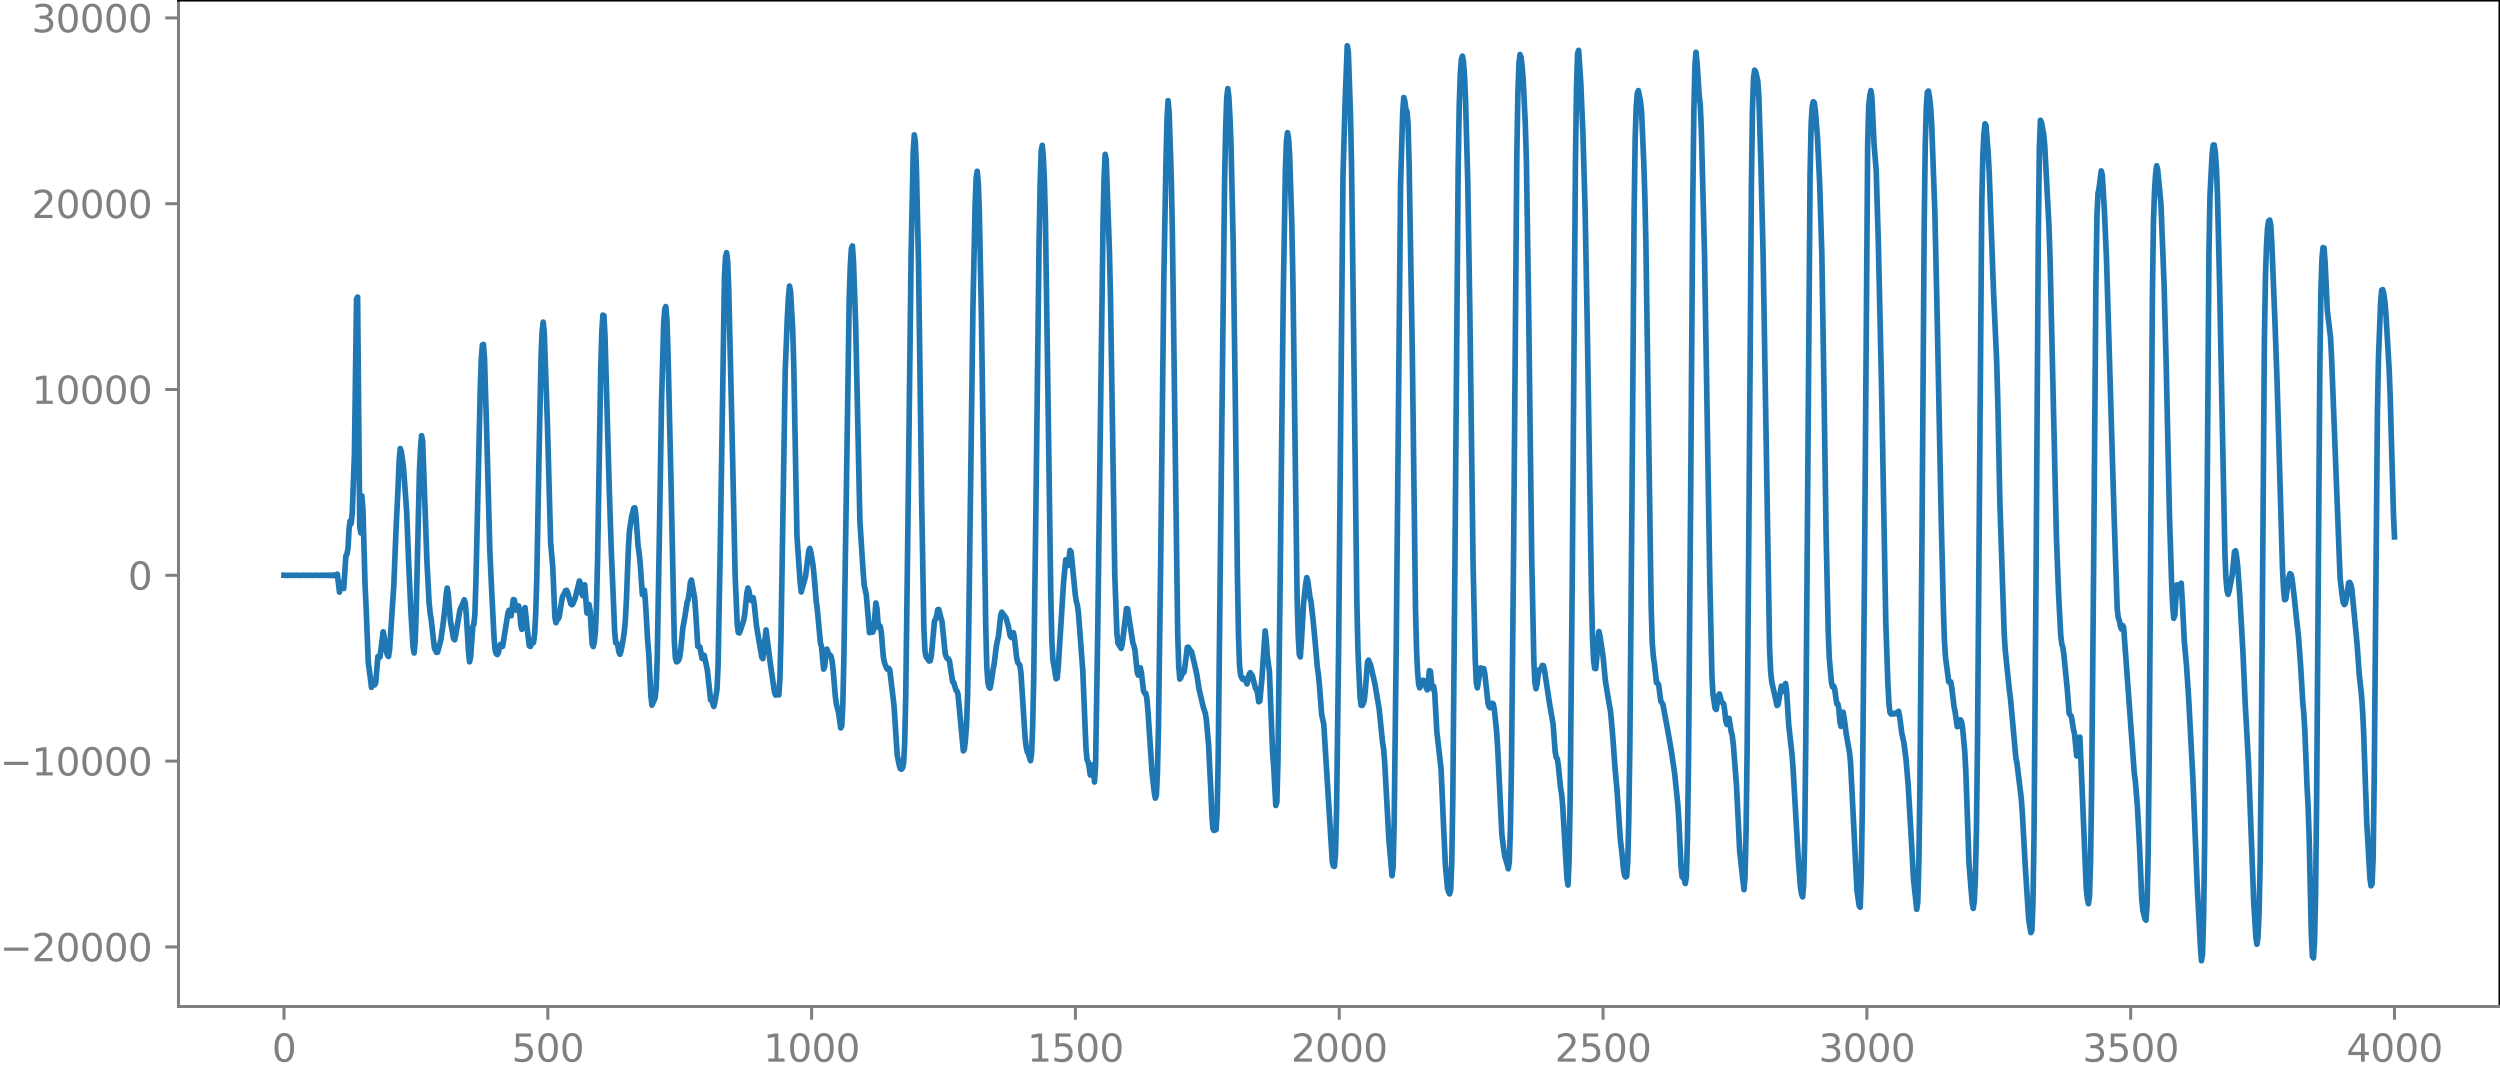 <?xml version="1.0" encoding="utf-8" standalone="no"?>
<!DOCTYPE svg PUBLIC "-//W3C//DTD SVG 1.1//EN"
  "http://www.w3.org/Graphics/SVG/1.1/DTD/svg11.dtd">
<svg xmlns:xlink="http://www.w3.org/1999/xlink" width="660.992pt" height="282.79pt" viewBox="0 0 660.992 282.79" xmlns="http://www.w3.org/2000/svg" version="1.1">
 <defs>
  <style type="text/css">*{stroke-linejoin: round; stroke-linecap: butt}</style>
 </defs>
 <g id="figure_1">
  <g id="patch_1">
   <path d="M -0 282.79 
L 660.992 282.79 
L 660.992 0 
L -0 0 
L -0 282.79 
z
" style="fill: none"/>
  </g>
  <g id="axes_1">
   <g id="patch_2">
    <path d="M 47.192 266.112 
L 660.992 266.112 
L 660.992 0 
L 47.192 0 
L 47.192 266.112 
z
" style="fill: none"/>
   </g>
   <g id="matplotlib.axis_1">
    <g id="xtick_1">
     <g id="line2d_1">
      <defs>
       <path id="mddf25da101" d="M 0 0 
L 0 3.5 
" style="stroke: #808080; stroke-width: 0.8"/>
      </defs>
      <g>
       <use xlink:href="#mddf25da101" x="75.092" y="266.112" style="fill: #808080; stroke: #808080; stroke-width: 0.8"/>
      </g>
     </g>
     <g id="text_1">
      <!-- 0 -->
      <g style="fill: #808080" transform="translate(71.911 280.71) scale(0.1 -0.1)">
       <defs>
        <path id="DejaVuSans-30" d="M 2034 4250 
Q 1547 4250 1301 3770 
Q 1056 3291 1056 2328 
Q 1056 1369 1301 889 
Q 1547 409 2034 409 
Q 2525 409 2770 889 
Q 3016 1369 3016 2328 
Q 3016 3291 2770 3770 
Q 2525 4250 2034 4250 
z
M 2034 4750 
Q 2819 4750 3233 4129 
Q 3647 3509 3647 2328 
Q 3647 1150 3233 529 
Q 2819 -91 2034 -91 
Q 1250 -91 836 529 
Q 422 1150 422 2328 
Q 422 3509 836 4129 
Q 1250 4750 2034 4750 
z
" transform="scale(0.016)"/>
       </defs>
       <use xlink:href="#DejaVuSans-30"/>
      </g>
     </g>
    </g>
    <g id="xtick_2">
     <g id="line2d_2">
      <g>
       <use xlink:href="#mddf25da101" x="144.842" y="266.112" style="fill: #808080; stroke: #808080; stroke-width: 0.8"/>
      </g>
     </g>
     <g id="text_2">
      <!-- 500 -->
      <g style="fill: #808080" transform="translate(135.298 280.71) scale(0.1 -0.1)">
       <defs>
        <path id="DejaVuSans-35" d="M 691 4666 
L 3169 4666 
L 3169 4134 
L 1269 4134 
L 1269 2991 
Q 1406 3038 1543 3061 
Q 1681 3084 1819 3084 
Q 2600 3084 3056 2656 
Q 3513 2228 3513 1497 
Q 3513 744 3044 326 
Q 2575 -91 1722 -91 
Q 1428 -91 1123 -41 
Q 819 9 494 109 
L 494 744 
Q 775 591 1075 516 
Q 1375 441 1709 441 
Q 2250 441 2565 725 
Q 2881 1009 2881 1497 
Q 2881 1984 2565 2268 
Q 2250 2553 1709 2553 
Q 1456 2553 1204 2497 
Q 953 2441 691 2322 
L 691 4666 
z
" transform="scale(0.016)"/>
       </defs>
       <use xlink:href="#DejaVuSans-35"/>
       <use xlink:href="#DejaVuSans-30" x="63.623"/>
       <use xlink:href="#DejaVuSans-30" x="127.246"/>
      </g>
     </g>
    </g>
    <g id="xtick_3">
     <g id="line2d_3">
      <g>
       <use xlink:href="#mddf25da101" x="214.592" y="266.112" style="fill: #808080; stroke: #808080; stroke-width: 0.8"/>
      </g>
     </g>
     <g id="text_3">
      <!-- 1000 -->
      <g style="fill: #808080" transform="translate(201.867 280.71) scale(0.1 -0.1)">
       <defs>
        <path id="DejaVuSans-31" d="M 794 531 
L 1825 531 
L 1825 4091 
L 703 3866 
L 703 4441 
L 1819 4666 
L 2450 4666 
L 2450 531 
L 3481 531 
L 3481 0 
L 794 0 
L 794 531 
z
" transform="scale(0.016)"/>
       </defs>
       <use xlink:href="#DejaVuSans-31"/>
       <use xlink:href="#DejaVuSans-30" x="63.623"/>
       <use xlink:href="#DejaVuSans-30" x="127.246"/>
       <use xlink:href="#DejaVuSans-30" x="190.869"/>
      </g>
     </g>
    </g>
    <g id="xtick_4">
     <g id="line2d_4">
      <g>
       <use xlink:href="#mddf25da101" x="284.342" y="266.112" style="fill: #808080; stroke: #808080; stroke-width: 0.8"/>
      </g>
     </g>
     <g id="text_4">
      <!-- 1500 -->
      <g style="fill: #808080" transform="translate(271.617 280.71) scale(0.1 -0.1)">
       <use xlink:href="#DejaVuSans-31"/>
       <use xlink:href="#DejaVuSans-35" x="63.623"/>
       <use xlink:href="#DejaVuSans-30" x="127.246"/>
       <use xlink:href="#DejaVuSans-30" x="190.869"/>
      </g>
     </g>
    </g>
    <g id="xtick_5">
     <g id="line2d_5">
      <g>
       <use xlink:href="#mddf25da101" x="354.092" y="266.112" style="fill: #808080; stroke: #808080; stroke-width: 0.8"/>
      </g>
     </g>
     <g id="text_5">
      <!-- 2000 -->
      <g style="fill: #808080" transform="translate(341.367 280.71) scale(0.1 -0.1)">
       <defs>
        <path id="DejaVuSans-32" d="M 1228 531 
L 3431 531 
L 3431 0 
L 469 0 
L 469 531 
Q 828 903 1448 1529 
Q 2069 2156 2228 2338 
Q 2531 2678 2651 2914 
Q 2772 3150 2772 3378 
Q 2772 3750 2511 3984 
Q 2250 4219 1831 4219 
Q 1534 4219 1204 4116 
Q 875 4013 500 3803 
L 500 4441 
Q 881 4594 1212 4672 
Q 1544 4750 1819 4750 
Q 2544 4750 2975 4387 
Q 3406 4025 3406 3419 
Q 3406 3131 3298 2873 
Q 3191 2616 2906 2266 
Q 2828 2175 2409 1742 
Q 1991 1309 1228 531 
z
" transform="scale(0.016)"/>
       </defs>
       <use xlink:href="#DejaVuSans-32"/>
       <use xlink:href="#DejaVuSans-30" x="63.623"/>
       <use xlink:href="#DejaVuSans-30" x="127.246"/>
       <use xlink:href="#DejaVuSans-30" x="190.869"/>
      </g>
     </g>
    </g>
    <g id="xtick_6">
     <g id="line2d_6">
      <g>
       <use xlink:href="#mddf25da101" x="423.842" y="266.112" style="fill: #808080; stroke: #808080; stroke-width: 0.8"/>
      </g>
     </g>
     <g id="text_6">
      <!-- 2500 -->
      <g style="fill: #808080" transform="translate(411.117 280.71) scale(0.1 -0.1)">
       <use xlink:href="#DejaVuSans-32"/>
       <use xlink:href="#DejaVuSans-35" x="63.623"/>
       <use xlink:href="#DejaVuSans-30" x="127.246"/>
       <use xlink:href="#DejaVuSans-30" x="190.869"/>
      </g>
     </g>
    </g>
    <g id="xtick_7">
     <g id="line2d_7">
      <g>
       <use xlink:href="#mddf25da101" x="493.592" y="266.112" style="fill: #808080; stroke: #808080; stroke-width: 0.8"/>
      </g>
     </g>
     <g id="text_7">
      <!-- 3000 -->
      <g style="fill: #808080" transform="translate(480.867 280.71) scale(0.1 -0.1)">
       <defs>
        <path id="DejaVuSans-33" d="M 2597 2516 
Q 3050 2419 3304 2112 
Q 3559 1806 3559 1356 
Q 3559 666 3084 287 
Q 2609 -91 1734 -91 
Q 1441 -91 1130 -33 
Q 819 25 488 141 
L 488 750 
Q 750 597 1062 519 
Q 1375 441 1716 441 
Q 2309 441 2620 675 
Q 2931 909 2931 1356 
Q 2931 1769 2642 2001 
Q 2353 2234 1838 2234 
L 1294 2234 
L 1294 2753 
L 1863 2753 
Q 2328 2753 2575 2939 
Q 2822 3125 2822 3475 
Q 2822 3834 2567 4026 
Q 2313 4219 1838 4219 
Q 1578 4219 1281 4162 
Q 984 4106 628 3988 
L 628 4550 
Q 988 4650 1302 4700 
Q 1616 4750 1894 4750 
Q 2613 4750 3031 4423 
Q 3450 4097 3450 3541 
Q 3450 3153 3228 2886 
Q 3006 2619 2597 2516 
z
" transform="scale(0.016)"/>
       </defs>
       <use xlink:href="#DejaVuSans-33"/>
       <use xlink:href="#DejaVuSans-30" x="63.623"/>
       <use xlink:href="#DejaVuSans-30" x="127.246"/>
       <use xlink:href="#DejaVuSans-30" x="190.869"/>
      </g>
     </g>
    </g>
    <g id="xtick_8">
     <g id="line2d_8">
      <g>
       <use xlink:href="#mddf25da101" x="563.342" y="266.112" style="fill: #808080; stroke: #808080; stroke-width: 0.8"/>
      </g>
     </g>
     <g id="text_8">
      <!-- 3500 -->
      <g style="fill: #808080" transform="translate(550.617 280.71) scale(0.1 -0.1)">
       <use xlink:href="#DejaVuSans-33"/>
       <use xlink:href="#DejaVuSans-35" x="63.623"/>
       <use xlink:href="#DejaVuSans-30" x="127.246"/>
       <use xlink:href="#DejaVuSans-30" x="190.869"/>
      </g>
     </g>
    </g>
    <g id="xtick_9">
     <g id="line2d_9">
      <g>
       <use xlink:href="#mddf25da101" x="633.092" y="266.112" style="fill: #808080; stroke: #808080; stroke-width: 0.8"/>
      </g>
     </g>
     <g id="text_9">
      <!-- 4000 -->
      <g style="fill: #808080" transform="translate(620.367 280.71) scale(0.1 -0.1)">
       <defs>
        <path id="DejaVuSans-34" d="M 2419 4116 
L 825 1625 
L 2419 1625 
L 2419 4116 
z
M 2253 4666 
L 3047 4666 
L 3047 1625 
L 3713 1625 
L 3713 1100 
L 3047 1100 
L 3047 0 
L 2419 0 
L 2419 1100 
L 313 1100 
L 313 1709 
L 2253 4666 
z
" transform="scale(0.016)"/>
       </defs>
       <use xlink:href="#DejaVuSans-34"/>
       <use xlink:href="#DejaVuSans-30" x="63.623"/>
       <use xlink:href="#DejaVuSans-30" x="127.246"/>
       <use xlink:href="#DejaVuSans-30" x="190.869"/>
      </g>
     </g>
    </g>
   </g>
   <g id="matplotlib.axis_2">
    <g id="ytick_1">
     <g id="line2d_10">
      <defs>
       <path id="mb36f8c29b7" d="M 0 0 
L -3.5 0 
" style="stroke: #808080; stroke-width: 0.8"/>
      </defs>
      <g>
       <use xlink:href="#mb36f8c29b7" x="47.192" y="250.364" style="fill: #808080; stroke: #808080; stroke-width: 0.8"/>
      </g>
     </g>
     <g id="text_10">
      <!-- −20000 -->
      <g style="fill: #808080" transform="translate(0 254.163) scale(0.1 -0.1)">
       <defs>
        <path id="DejaVuSans-2212" d="M 678 2272 
L 4684 2272 
L 4684 1741 
L 678 1741 
L 678 2272 
z
" transform="scale(0.016)"/>
       </defs>
       <use xlink:href="#DejaVuSans-2212"/>
       <use xlink:href="#DejaVuSans-32" x="83.789"/>
       <use xlink:href="#DejaVuSans-30" x="147.412"/>
       <use xlink:href="#DejaVuSans-30" x="211.035"/>
       <use xlink:href="#DejaVuSans-30" x="274.658"/>
       <use xlink:href="#DejaVuSans-30" x="338.281"/>
      </g>
     </g>
    </g>
    <g id="ytick_2">
     <g id="line2d_11">
      <g>
       <use xlink:href="#mb36f8c29b7" x="47.192" y="201.238" style="fill: #808080; stroke: #808080; stroke-width: 0.8"/>
      </g>
     </g>
     <g id="text_11">
      <!-- −10000 -->
      <g style="fill: #808080" transform="translate(0 205.037) scale(0.1 -0.1)">
       <use xlink:href="#DejaVuSans-2212"/>
       <use xlink:href="#DejaVuSans-31" x="83.789"/>
       <use xlink:href="#DejaVuSans-30" x="147.412"/>
       <use xlink:href="#DejaVuSans-30" x="211.035"/>
       <use xlink:href="#DejaVuSans-30" x="274.658"/>
       <use xlink:href="#DejaVuSans-30" x="338.281"/>
      </g>
     </g>
    </g>
    <g id="ytick_3">
     <g id="line2d_12">
      <g>
       <use xlink:href="#mb36f8c29b7" x="47.192" y="152.112" style="fill: #808080; stroke: #808080; stroke-width: 0.8"/>
      </g>
     </g>
     <g id="text_12">
      <!-- 0 -->
      <g style="fill: #808080" transform="translate(33.83 155.911) scale(0.1 -0.1)">
       <use xlink:href="#DejaVuSans-30"/>
      </g>
     </g>
    </g>
    <g id="ytick_4">
     <g id="line2d_13">
      <g>
       <use xlink:href="#mb36f8c29b7" x="47.192" y="102.986" style="fill: #808080; stroke: #808080; stroke-width: 0.8"/>
      </g>
     </g>
     <g id="text_13">
      <!-- 10000 -->
      <g style="fill: #808080" transform="translate(8.38 106.785) scale(0.1 -0.1)">
       <use xlink:href="#DejaVuSans-31"/>
       <use xlink:href="#DejaVuSans-30" x="63.623"/>
       <use xlink:href="#DejaVuSans-30" x="127.246"/>
       <use xlink:href="#DejaVuSans-30" x="190.869"/>
       <use xlink:href="#DejaVuSans-30" x="254.492"/>
      </g>
     </g>
    </g>
    <g id="ytick_5">
     <g id="line2d_14">
      <g>
       <use xlink:href="#mb36f8c29b7" x="47.192" y="53.86" style="fill: #808080; stroke: #808080; stroke-width: 0.8"/>
      </g>
     </g>
     <g id="text_14">
      <!-- 20000 -->
      <g style="fill: #808080" transform="translate(8.38 57.659) scale(0.1 -0.1)">
       <use xlink:href="#DejaVuSans-32"/>
       <use xlink:href="#DejaVuSans-30" x="63.623"/>
       <use xlink:href="#DejaVuSans-30" x="127.246"/>
       <use xlink:href="#DejaVuSans-30" x="190.869"/>
       <use xlink:href="#DejaVuSans-30" x="254.492"/>
      </g>
     </g>
    </g>
    <g id="ytick_6">
     <g id="line2d_15">
      <g>
       <use xlink:href="#mb36f8c29b7" x="47.192" y="4.734" style="fill: #808080; stroke: #808080; stroke-width: 0.8"/>
      </g>
     </g>
     <g id="text_15">
      <!-- 30000 -->
      <g style="fill: #808080" transform="translate(8.38 8.533) scale(0.1 -0.1)">
       <use xlink:href="#DejaVuSans-33"/>
       <use xlink:href="#DejaVuSans-30" x="63.623"/>
       <use xlink:href="#DejaVuSans-30" x="127.246"/>
       <use xlink:href="#DejaVuSans-30" x="190.869"/>
       <use xlink:href="#DejaVuSans-30" x="254.492"/>
      </g>
     </g>
    </g>
   </g>
   <g id="line2d_16">
    <path d="M 75.092 152.087 
L 75.938 152.135 
L 76.784 152.09 
L 77.63 152.132 
L 78.476 152.092 
L 79.322 152.131 
L 80.167 152.092 
L 81.013 152.132 
L 81.859 152.091 
L 82.705 152.133 
L 83.551 152.089 
L 84.397 152.137 
L 85.243 152.083 
L 85.525 152.142 
L 85.807 152.08 
L 86.089 152.145 
L 86.371 152.076 
L 86.653 152.151 
L 86.935 152.069 
L 87.216 152.159 
L 87.498 152.059 
L 87.78 152.173 
L 88.062 152.04 
L 88.344 152.201 
L 88.626 151.995 
L 88.908 152.282 
L 89.19 151.797 
L 89.754 156.561 
L 90.036 154.939 
L 90.318 154.017 
L 90.6 155.244 
L 90.882 155.598 
L 91.446 146.946 
L 91.728 146.528 
L 92.01 144.931 
L 92.292 139.886 
L 92.574 137.745 
L 92.856 138.436 
L 93.138 135.495 
L 93.702 120.36 
L 94.266 79.054 
L 94.547 78.553 
L 95.111 139.139 
L 95.393 140.905 
L 95.675 131.101 
L 95.957 134.64 
L 96.521 154.762 
L 96.803 160.703 
L 97.367 175.099 
L 97.931 179.326 
L 98.213 181.734 
L 98.495 181.133 
L 98.777 180.156 
L 99.059 181.085 
L 99.341 180.535 
L 99.905 173.607 
L 100.187 173.582 
L 100.469 173.715 
L 101.315 167.036 
L 101.596 168.633 
L 102.16 172.254 
L 102.442 173.184 
L 102.724 173.579 
L 103.006 171.72 
L 104.134 154.575 
L 104.698 140.244 
L 105.262 128.531 
L 105.544 121.626 
L 105.826 118.588 
L 106.108 119.418 
L 106.672 123.448 
L 107.518 135.151 
L 108.082 149.592 
L 108.645 161.911 
L 109.209 171.082 
L 109.491 172.653 
L 109.773 169.517 
L 110.055 161.062 
L 110.901 124.422 
L 111.183 118.612 
L 111.465 115.179 
L 111.747 116.585 
L 112.875 148.352 
L 113.439 159.137 
L 113.721 162.033 
L 114.003 163.748 
L 114.849 171.335 
L 115.413 172.494 
L 115.695 172.424 
L 116.54 169.251 
L 117.104 165.391 
L 117.668 160.588 
L 117.95 157.393 
L 118.232 155.486 
L 118.514 157.016 
L 119.078 164.099 
L 119.924 168.871 
L 120.206 169.169 
L 120.488 167.9 
L 121.616 161.221 
L 122.462 159.343 
L 122.744 158.581 
L 123.025 159.53 
L 123.307 162.786 
L 123.871 172.215 
L 124.153 174.978 
L 124.435 173.712 
L 124.999 165.74 
L 125.281 165.032 
L 125.563 162.368 
L 125.845 153.145 
L 126.973 103.046 
L 127.255 94.989 
L 127.537 91.224 
L 127.819 91.069 
L 128.101 94.703 
L 128.665 113.717 
L 129.511 145.693 
L 130.075 157.76 
L 130.638 168.876 
L 130.92 171.975 
L 131.202 172.84 
L 131.484 173.075 
L 131.766 172.576 
L 132.048 171.131 
L 132.33 170.368 
L 132.612 170.963 
L 132.894 170.912 
L 134.304 162.076 
L 134.586 161.361 
L 134.868 162.502 
L 135.15 162.813 
L 135.714 158.537 
L 135.996 158.639 
L 136.278 160.388 
L 136.56 161.347 
L 137.124 160.193 
L 137.405 161.88 
L 137.687 165.052 
L 137.969 166.386 
L 138.251 164.22 
L 138.533 161.147 
L 138.815 160.65 
L 139.379 166.195 
L 139.943 170.763 
L 140.225 170.937 
L 140.507 170.297 
L 141.071 169.862 
L 141.353 167.653 
L 141.635 162.341 
L 141.917 153.275 
L 142.481 122.315 
L 143.045 94.631 
L 143.327 87.827 
L 143.609 85.16 
L 143.891 87.77 
L 144.736 111.991 
L 145.582 143.445 
L 146.146 149.938 
L 146.71 163.184 
L 146.992 164.645 
L 147.274 163.934 
L 147.556 163.708 
L 147.838 163.124 
L 148.684 157.83 
L 149.248 156.814 
L 149.53 156.176 
L 149.812 156.079 
L 150.094 156.704 
L 150.94 159.686 
L 151.222 159.899 
L 151.504 159.562 
L 152.067 158.134 
L 153.195 153.611 
L 153.477 154.372 
L 153.759 156.666 
L 154.041 157.507 
L 154.323 155.539 
L 154.605 154.62 
L 155.169 162.089 
L 155.451 161.927 
L 155.733 159.836 
L 156.015 161.448 
L 156.579 170.354 
L 156.861 170.934 
L 157.143 169.749 
L 157.425 166.944 
L 157.707 160.395 
L 157.989 148.34 
L 158.834 97.361 
L 159.116 87.812 
L 159.398 83.31 
L 159.68 83.46 
L 159.962 88.956 
L 161.09 129.485 
L 161.654 146.421 
L 162.218 159.621 
L 162.5 166.822 
L 162.782 169.923 
L 163.064 169.972 
L 163.346 170.657 
L 163.628 172.361 
L 163.91 172.988 
L 164.192 172.12 
L 164.756 169.131 
L 165.038 167.194 
L 165.32 164.298 
L 165.602 159.104 
L 166.165 144.515 
L 166.447 140.175 
L 167.011 136.537 
L 167.575 134.328 
L 167.857 134.285 
L 168.139 136.412 
L 168.703 144.368 
L 168.985 146.261 
L 169.267 148.933 
L 169.831 157.193 
L 170.395 156.078 
L 170.677 159.621 
L 171.241 169.351 
L 171.523 172.716 
L 172.087 183.948 
L 172.369 186.447 
L 173.214 184.52 
L 173.496 181.771 
L 173.778 173.575 
L 174.342 141.27 
L 174.906 106.328 
L 175.47 85.691 
L 175.752 81.769 
L 176.034 81.057 
L 176.316 84.271 
L 176.598 92.436 
L 177.444 128.885 
L 178.29 169.567 
L 178.572 174.003 
L 178.854 174.987 
L 179.136 174.898 
L 179.418 174.551 
L 179.7 173.775 
L 179.982 171.844 
L 180.545 166.014 
L 181.109 162.928 
L 181.673 159.24 
L 181.955 158.496 
L 182.237 156.688 
L 182.519 154.063 
L 182.801 153.353 
L 183.647 158.023 
L 183.929 161.765 
L 184.493 170.908 
L 185.057 171.045 
L 185.621 174.101 
L 185.903 173.451 
L 186.185 173.252 
L 187.031 177.228 
L 187.876 185.046 
L 188.158 185.043 
L 188.722 186.783 
L 189.004 185.7 
L 189.568 182.298 
L 189.85 176.183 
L 190.414 145.914 
L 191.542 73.299 
L 191.824 68.015 
L 192.106 66.795 
L 192.388 68.993 
L 192.67 76.263 
L 193.516 112.72 
L 194.362 151.928 
L 194.925 165.145 
L 195.207 167.248 
L 195.489 167.353 
L 196.053 165.785 
L 196.617 164.054 
L 196.899 162.529 
L 197.463 156.87 
L 197.745 155.461 
L 198.027 156.228 
L 198.309 157.957 
L 198.591 158.775 
L 198.873 158.211 
L 199.155 158.035 
L 199.437 159.919 
L 200.001 165.428 
L 201.411 173.788 
L 201.692 174.155 
L 202.538 166.55 
L 203.666 175.383 
L 204.794 183.136 
L 205.076 183.793 
L 205.358 183.322 
L 205.64 183.644 
L 205.922 183.736 
L 206.204 179.512 
L 206.486 168.353 
L 207.614 97.843 
L 208.178 83.762 
L 208.46 78.583 
L 208.742 75.635 
L 209.023 77.044 
L 209.587 87.189 
L 209.869 96.591 
L 210.715 141.862 
L 211.561 154.057 
L 211.843 156.512 
L 212.971 152.463 
L 213.817 145.755 
L 214.099 144.99 
L 214.381 145.937 
L 214.945 149.34 
L 215.227 152.07 
L 215.791 158.847 
L 216.072 160.9 
L 216.918 169.981 
L 217.2 170.942 
L 217.764 176.912 
L 218.046 176.259 
L 218.328 173.109 
L 218.61 171.625 
L 219.174 173.111 
L 219.456 173.161 
L 219.738 173.562 
L 220.02 174.912 
L 220.302 177.393 
L 220.866 184.205 
L 221.148 186.198 
L 221.712 188.446 
L 222.276 192.476 
L 222.558 192.017 
L 222.84 186.318 
L 223.121 173.774 
L 224.531 78.852 
L 224.813 70.458 
L 225.095 65.722 
L 225.377 65.016 
L 225.659 69.139 
L 226.223 85.38 
L 226.787 111.376 
L 227.351 137.766 
L 228.197 150.947 
L 228.479 154.693 
L 229.043 157.26 
L 229.889 167.287 
L 230.171 166.384 
L 230.452 166.021 
L 230.734 167.137 
L 231.016 166.493 
L 231.58 159.428 
L 231.862 160.864 
L 232.144 164.537 
L 232.426 165.969 
L 232.708 165.563 
L 232.99 166.912 
L 233.554 173.731 
L 233.836 175.165 
L 234.4 176.662 
L 234.682 176.978 
L 234.964 176.712 
L 235.246 177.115 
L 235.81 181.815 
L 236.374 186.518 
L 237.22 199.661 
L 237.783 202.396 
L 238.065 203.282 
L 238.347 203.364 
L 238.629 203.042 
L 238.911 201.806 
L 239.193 196.514 
L 239.475 183.996 
L 240.039 139.582 
L 240.885 67.702 
L 241.449 40.274 
L 241.731 35.659 
L 242.013 37.605 
L 242.295 44.618 
L 242.859 70.04 
L 243.705 133.739 
L 244.269 166.177 
L 244.55 172.034 
L 244.832 173.581 
L 245.678 174.788 
L 245.96 174.672 
L 246.242 173.324 
L 247.088 164.131 
L 247.37 163.766 
L 247.652 162.754 
L 247.934 161.189 
L 248.216 161.151 
L 248.78 163.351 
L 249.062 164.359 
L 249.908 172.794 
L 250.19 173.694 
L 250.472 174.117 
L 250.754 174.192 
L 251.036 174.759 
L 251.881 180.286 
L 252.163 180.424 
L 252.727 182.409 
L 253.009 182.712 
L 253.291 183.547 
L 253.855 189.537 
L 254.701 198.532 
L 254.983 198.041 
L 255.265 195.509 
L 255.547 191.708 
L 255.829 183.737 
L 256.111 167.526 
L 257.239 81.46 
L 257.803 54.656 
L 258.085 47.207 
L 258.367 45.279 
L 258.649 48.28 
L 258.93 55.962 
L 259.494 84.188 
L 260.34 146.204 
L 260.622 165.262 
L 260.904 176.298 
L 261.186 180.342 
L 261.468 181.651 
L 261.75 181.949 
L 262.032 180.625 
L 262.596 176.865 
L 262.878 175.375 
L 263.442 170.762 
L 264.006 168.117 
L 264.57 162.778 
L 264.852 161.857 
L 265.98 163.378 
L 266.543 165.315 
L 267.107 168.2 
L 267.389 168.562 
L 267.671 167.696 
L 267.953 167.282 
L 268.235 168.804 
L 268.799 173.913 
L 269.081 175.155 
L 269.645 175.892 
L 269.927 177.799 
L 271.055 195.348 
L 271.337 197.528 
L 271.619 198.829 
L 271.901 199.23 
L 272.465 201.133 
L 272.747 199.249 
L 273.029 192.124 
L 273.31 179.468 
L 273.874 135.761 
L 274.72 64.642 
L 275.002 49.074 
L 275.284 40.032 
L 275.566 38.429 
L 275.848 41.527 
L 276.13 47.511 
L 276.412 58.506 
L 276.976 97.178 
L 277.822 157.257 
L 278.104 169.336 
L 278.386 174.435 
L 279.232 179.473 
L 279.514 179.313 
L 279.796 176.393 
L 281.205 153.933 
L 281.769 148.002 
L 282.051 148.39 
L 282.333 149.494 
L 282.615 148.016 
L 282.897 145.523 
L 283.179 145.876 
L 284.307 157.29 
L 284.589 159.07 
L 284.871 160.09 
L 285.153 162.264 
L 286.281 177.231 
L 286.845 191.049 
L 287.127 197.852 
L 287.409 200.912 
L 287.69 201.38 
L 287.972 202.803 
L 288.254 204.902 
L 288.536 204.272 
L 288.818 202.217 
L 289.1 203.688 
L 289.382 206.766 
L 289.664 202.413 
L 290.228 167.458 
L 291.074 101.482 
L 291.638 59.12 
L 291.92 46.824 
L 292.202 40.805 
L 292.484 42.289 
L 293.33 66.507 
L 293.612 78.742 
L 294.739 151.829 
L 295.303 167.512 
L 295.585 170.065 
L 296.431 171.43 
L 296.713 170.369 
L 297.841 160.908 
L 298.123 160.963 
L 299.533 170.025 
L 299.815 170.769 
L 300.097 172.016 
L 300.661 177.627 
L 300.943 178.511 
L 301.507 176.574 
L 301.788 177.913 
L 302.352 182.698 
L 302.634 183.251 
L 302.916 183.307 
L 303.198 184.473 
L 303.48 187.547 
L 304.608 204.323 
L 305.172 209.376 
L 305.454 211.024 
L 305.736 210.297 
L 306.018 204.477 
L 306.3 191.844 
L 306.864 149.672 
L 307.71 73.75 
L 308.274 42.946 
L 308.556 31.528 
L 308.838 26.614 
L 309.119 29.82 
L 309.683 46.913 
L 309.965 61.27 
L 311.375 167.313 
L 311.657 176.289 
L 311.939 179.541 
L 312.221 179.179 
L 312.503 178.185 
L 312.785 178 
L 313.067 177.672 
L 313.349 175.787 
L 313.913 171.158 
L 314.195 171.108 
L 314.477 171.646 
L 315.041 172.321 
L 315.887 175.854 
L 316.45 178.437 
L 317.014 182.151 
L 318.142 186.971 
L 318.706 188.671 
L 318.988 190.585 
L 319.552 197.066 
L 320.116 208.483 
L 320.398 215.102 
L 320.68 218.983 
L 320.962 219.57 
L 321.526 219.36 
L 321.808 214.645 
L 322.09 200.275 
L 322.936 122.354 
L 323.781 47.741 
L 324.063 33.842 
L 324.345 25.84 
L 324.627 23.428 
L 324.909 25.723 
L 325.191 30.889 
L 325.473 38.226 
L 326.037 63.633 
L 326.601 104.677 
L 327.165 151.859 
L 327.447 168.107 
L 327.729 176.03 
L 328.011 178.419 
L 328.293 179.177 
L 328.575 179.608 
L 329.139 179.383 
L 329.703 180.829 
L 329.985 179.841 
L 330.267 178.31 
L 330.548 177.853 
L 331.112 178.681 
L 331.958 182.042 
L 332.24 182.105 
L 332.522 183.514 
L 332.804 185.55 
L 333.086 185.374 
L 333.65 179.411 
L 334.496 166.818 
L 334.778 169.193 
L 335.06 173.232 
L 335.624 177.5 
L 336.47 198.974 
L 336.752 202.574 
L 337.316 212.979 
L 337.597 212.052 
L 337.879 201.61 
L 338.443 156.106 
L 339.289 78.083 
L 339.853 44.899 
L 340.135 37.278 
L 340.417 35.064 
L 340.699 36.633 
L 340.981 41.278 
L 341.545 58.875 
L 341.827 73.339 
L 342.955 158.14 
L 343.237 167.87 
L 343.519 172.996 
L 343.801 173.694 
L 344.083 169.822 
L 344.647 159.667 
L 345.21 154.422 
L 345.492 152.717 
L 345.774 153.564 
L 346.338 157.87 
L 346.62 159.067 
L 347.184 164.031 
L 347.748 170.058 
L 348.312 176.554 
L 348.594 178.469 
L 348.876 181.42 
L 349.44 188.862 
L 350.004 191.513 
L 350.568 200.725 
L 352.259 227.881 
L 352.541 228.968 
L 352.823 229.071 
L 353.105 225.713 
L 353.387 214.113 
L 353.951 169.23 
L 354.515 106.508 
L 355.079 46.612 
L 355.643 27.007 
L 356.207 12.096 
L 356.489 13.661 
L 357.053 29.949 
L 357.335 43.322 
L 357.899 88.879 
L 358.745 158.842 
L 359.026 171.825 
L 359.59 184.273 
L 359.872 186.471 
L 360.154 186.521 
L 360.436 185.979 
L 360.718 185.097 
L 361 182.329 
L 361.564 175.033 
L 361.846 174.536 
L 362.41 175.894 
L 363.538 180.893 
L 364.666 187.596 
L 365.512 196.056 
L 365.794 197.839 
L 366.076 201.09 
L 367.203 221.739 
L 368.049 231.542 
L 368.331 229.245 
L 368.613 217.679 
L 369.177 169.054 
L 370.305 48.793 
L 370.869 29.749 
L 371.151 25.781 
L 371.433 26.75 
L 371.715 28.959 
L 371.997 29.417 
L 372.279 32.572 
L 372.561 43.105 
L 373.406 92.947 
L 374.252 160.939 
L 374.534 171.986 
L 374.816 177.884 
L 375.098 180.989 
L 375.38 181.863 
L 376.226 179.845 
L 376.508 179.949 
L 376.79 180.492 
L 377.072 181.781 
L 377.354 182.408 
L 377.636 180.351 
L 377.918 177.314 
L 378.2 177.475 
L 378.482 180.587 
L 378.764 182.124 
L 379.046 181.466 
L 379.328 183.125 
L 379.892 193.476 
L 381.019 203.346 
L 381.583 216.394 
L 382.147 228.629 
L 382.711 234.781 
L 382.993 235.814 
L 383.275 236.343 
L 383.557 235.272 
L 383.839 227.977 
L 384.121 210.532 
L 384.685 148.184 
L 385.531 44.677 
L 385.813 28.16 
L 386.095 19.668 
L 386.377 15.719 
L 386.659 14.839 
L 386.941 16.396 
L 387.223 20.288 
L 387.505 26.981 
L 388.068 48 
L 388.632 83.065 
L 389.478 149.275 
L 390.042 174.221 
L 390.324 180.419 
L 390.606 181.868 
L 391.452 176.592 
L 391.734 176.75 
L 392.298 176.777 
L 392.58 178.149 
L 393.426 185.923 
L 393.708 186.861 
L 393.99 187.135 
L 394.554 185.935 
L 394.835 186.168 
L 395.117 187.761 
L 395.681 193.224 
L 395.963 197.389 
L 397.091 220.649 
L 397.655 225.189 
L 397.937 226.707 
L 398.501 228.528 
L 398.783 229.709 
L 399.065 227.784 
L 399.347 218.978 
L 399.629 202.422 
L 400.193 145.724 
L 401.039 41.294 
L 401.321 24.704 
L 401.603 16.798 
L 401.885 14.417 
L 402.166 15.191 
L 402.448 17.527 
L 402.73 21.149 
L 403.294 32.923 
L 403.576 42.708 
L 404.14 79.397 
L 404.986 147.785 
L 405.55 174.992 
L 405.832 180.478 
L 406.114 182.103 
L 406.396 180.816 
L 406.678 178.452 
L 406.96 177.139 
L 407.242 176.972 
L 407.524 176.594 
L 407.806 175.915 
L 408.088 176.015 
L 408.37 177.283 
L 409.779 186.568 
L 410.625 191.386 
L 411.189 198.796 
L 411.471 200.313 
L 411.753 200.614 
L 412.035 202.581 
L 412.599 208.26 
L 412.881 209.823 
L 413.163 212.958 
L 414.291 232.183 
L 414.573 234.009 
L 414.855 227.755 
L 415.137 211.691 
L 415.701 152.636 
L 416.546 42.369 
L 416.828 22.966 
L 417.11 14.158 
L 417.392 13.314 
L 417.956 21.988 
L 418.52 35.438 
L 419.084 54.872 
L 419.648 84.936 
L 420.776 156.822 
L 421.058 168.85 
L 421.34 174.585 
L 421.622 176.715 
L 421.904 176.783 
L 422.186 173.812 
L 422.468 169.197 
L 422.75 166.974 
L 423.032 168.209 
L 423.877 173.8 
L 424.441 179.908 
L 425.287 185.066 
L 425.851 188.332 
L 426.415 194.771 
L 426.979 202.714 
L 427.543 209.016 
L 428.389 221.702 
L 428.953 226.638 
L 429.235 229.74 
L 429.517 231.404 
L 429.799 231.869 
L 430.081 231.685 
L 430.363 227.952 
L 430.644 216.7 
L 430.926 197.019 
L 431.49 131.847 
L 432.054 56.207 
L 432.336 36.485 
L 432.618 28.108 
L 432.9 24.658 
L 433.182 23.956 
L 433.746 26.91 
L 434.028 29.544 
L 434.592 42.667 
L 434.874 51.176 
L 435.156 63.618 
L 436.566 160.507 
L 436.848 169.93 
L 437.13 173.454 
L 437.412 175.426 
L 437.975 180.524 
L 438.257 180.561 
L 438.539 181.038 
L 439.103 185.385 
L 439.667 186.234 
L 440.513 190.794 
L 441.077 193.809 
L 441.923 198.733 
L 442.769 204.482 
L 443.615 212.742 
L 443.897 217.277 
L 444.461 229.232 
L 444.743 231.866 
L 445.024 232.083 
L 445.306 232.457 
L 445.588 233.591 
L 445.87 231.758 
L 446.152 221.865 
L 446.434 201.566 
L 446.998 131.802 
L 447.562 53.446 
L 447.844 29.761 
L 448.126 17.577 
L 448.408 13.826 
L 448.69 16.476 
L 449.254 25.177 
L 449.536 27.61 
L 449.818 33.959 
L 450.664 67.087 
L 451.228 101.276 
L 452.073 153.687 
L 452.637 179.039 
L 452.919 183.761 
L 453.483 187.335 
L 453.765 187.592 
L 454.329 183.906 
L 454.611 183.473 
L 455.175 185.53 
L 455.739 186.109 
L 456.021 187.967 
L 456.303 190.697 
L 456.585 191.553 
L 456.867 190.268 
L 457.149 189.923 
L 457.713 193.37 
L 457.995 194.414 
L 458.277 196.751 
L 459.123 207.703 
L 459.968 225.074 
L 461.096 235.232 
L 461.378 231.893 
L 461.66 219.923 
L 461.942 197.652 
L 462.506 124.876 
L 463.07 48.382 
L 463.352 28.581 
L 463.634 20.575 
L 463.916 18.538 
L 464.198 18.986 
L 464.762 21.526 
L 465.044 25.757 
L 465.608 44.533 
L 466.172 67.961 
L 467.863 171.011 
L 468.145 177.436 
L 468.427 180.168 
L 469.837 186.539 
L 470.119 186.296 
L 470.965 181.425 
L 471.529 182.796 
L 472.093 180.719 
L 472.375 182.722 
L 472.939 191.71 
L 473.502 196.807 
L 473.784 199.26 
L 474.066 202.928 
L 475.476 227.326 
L 476.04 234.653 
L 476.322 236.431 
L 476.604 237.134 
L 476.886 233.956 
L 477.168 221.267 
L 477.45 194.74 
L 478.578 46.211 
L 478.86 32.731 
L 479.142 28.068 
L 479.424 26.905 
L 479.706 27.212 
L 479.988 29.336 
L 480.552 36.616 
L 481.115 48.568 
L 481.679 66.736 
L 482.243 102.202 
L 482.807 140.63 
L 483.371 166.86 
L 483.653 173.96 
L 484.217 180.306 
L 484.499 181.599 
L 484.781 181.373 
L 485.063 182.011 
L 485.627 186.068 
L 485.909 186.052 
L 486.191 187.474 
L 486.473 190.826 
L 486.755 192.053 
L 487.319 188.306 
L 487.601 189.918 
L 488.164 194.229 
L 489.01 198.937 
L 489.292 201.871 
L 490.984 235.55 
L 491.548 239.419 
L 491.83 239.867 
L 492.112 231.799 
L 492.394 213.057 
L 492.958 152.255 
L 493.804 38.208 
L 494.086 27.881 
L 494.368 25.382 
L 494.65 23.956 
L 494.932 25.901 
L 495.495 38.156 
L 496.059 45.025 
L 496.623 64.111 
L 497.469 102.045 
L 498.597 164.61 
L 499.161 181.049 
L 499.443 186.207 
L 499.725 188.44 
L 500.007 188.797 
L 500.571 188.781 
L 500.853 188.594 
L 501.417 188.74 
L 501.699 188.252 
L 501.981 188.066 
L 502.262 189.446 
L 502.826 193.836 
L 503.39 196.384 
L 503.954 200.807 
L 504.518 207.592 
L 505.364 222.25 
L 505.928 232.484 
L 506.774 240.411 
L 507.056 238.536 
L 507.338 227.846 
L 507.62 208.248 
L 508.184 139.727 
L 508.748 59.74 
L 509.03 38.25 
L 509.311 28.275 
L 509.593 24.387 
L 509.875 24.068 
L 510.157 25.683 
L 510.439 28.191 
L 510.721 32.643 
L 511.567 56.06 
L 512.131 81.129 
L 513.259 137.512 
L 513.823 161.182 
L 514.105 169.522 
L 514.387 173.802 
L 515.233 180.224 
L 515.515 180.491 
L 515.797 180.31 
L 516.079 182.112 
L 516.642 186.89 
L 516.924 188.225 
L 517.488 192.129 
L 517.77 192.04 
L 518.052 190.899 
L 518.334 190.307 
L 518.616 190.8 
L 518.898 192.43 
L 519.462 198.487 
L 519.744 203.674 
L 520.59 228.138 
L 521.436 238.627 
L 521.718 240.187 
L 522 238.261 
L 522.282 232.138 
L 522.564 219.43 
L 522.846 196.076 
L 523.973 53.735 
L 524.255 41.163 
L 524.537 35.48 
L 524.819 32.722 
L 525.101 33.227 
L 525.665 40.486 
L 525.947 45.771 
L 527.075 76.884 
L 527.921 95.742 
L 528.203 105.864 
L 528.767 133.052 
L 529.895 167.424 
L 530.177 171.838 
L 530.74 177.387 
L 531.304 182.741 
L 531.586 184.932 
L 532.996 200.435 
L 533.278 201.805 
L 534.406 210.98 
L 534.688 214.751 
L 535.534 230.045 
L 536.38 243.111 
L 536.944 246.583 
L 537.226 246.052 
L 537.508 238.754 
L 537.79 220.59 
L 538.353 148.789 
L 538.917 62.976 
L 539.199 39.368 
L 539.481 31.79 
L 539.763 32.393 
L 540.327 35.436 
L 540.609 38.312 
L 541.737 59.751 
L 542.019 68.133 
L 543.711 142.19 
L 544.275 156.901 
L 544.839 167.803 
L 545.12 170.238 
L 545.402 171.154 
L 545.684 173.106 
L 546.53 181.731 
L 547.094 188.692 
L 547.658 189.389 
L 548.222 192.891 
L 548.504 194.1 
L 549.068 199.871 
L 549.35 198.752 
L 549.632 195.002 
L 549.914 194.901 
L 550.478 208.047 
L 551.606 235.08 
L 551.888 237.505 
L 552.169 238.941 
L 552.451 236.998 
L 552.733 227.727 
L 553.015 209.344 
L 553.579 146.34 
L 554.143 75.621 
L 554.425 57.15 
L 554.707 51.116 
L 554.989 49.736 
L 555.553 45.192 
L 555.835 46.241 
L 556.399 55.754 
L 556.963 68.882 
L 558.937 135.702 
L 559.782 160.936 
L 560.064 163.355 
L 560.346 164.074 
L 560.628 165.585 
L 560.91 166.322 
L 561.192 165.359 
L 561.474 165.801 
L 564.294 204.43 
L 564.576 206.431 
L 565.14 213.495 
L 565.704 224.198 
L 566.268 237.667 
L 566.549 240.602 
L 567.113 242.923 
L 567.395 243.295 
L 567.677 239.25 
L 567.959 226.32 
L 568.241 199.971 
L 569.087 77.889 
L 569.369 58.493 
L 569.651 50.494 
L 569.933 46.048 
L 570.215 43.823 
L 570.497 45.023 
L 571.343 53.806 
L 572.189 75.517 
L 572.753 97.213 
L 573.599 136.326 
L 574.162 154.061 
L 574.444 160.003 
L 574.726 163.482 
L 575.008 162.718 
L 575.572 154.634 
L 575.854 154.964 
L 576.136 155.911 
L 576.418 154.502 
L 576.7 154.189 
L 576.982 158.719 
L 577.546 169.853 
L 578.11 176 
L 578.674 184.625 
L 579.802 205.96 
L 580.929 234.129 
L 581.775 250.039 
L 582.057 254.016 
L 582.339 252.335 
L 582.621 242.42 
L 582.903 222.832 
L 583.467 145.338 
L 584.031 67.546 
L 584.313 51.713 
L 584.877 40.683 
L 585.159 38.35 
L 585.441 38.332 
L 585.723 40.239 
L 586.005 44.318 
L 586.287 51.6 
L 586.851 75.06 
L 587.697 118.662 
L 588.26 146.302 
L 588.542 153.09 
L 588.824 156.246 
L 589.106 157.15 
L 589.388 156.207 
L 590.234 151.797 
L 590.798 145.87 
L 591.08 145.609 
L 591.362 147.301 
L 591.644 149.727 
L 592.208 157.791 
L 593.054 173.041 
L 593.618 185.923 
L 594.464 201.195 
L 595.309 223.344 
L 595.873 238.51 
L 596.437 247.709 
L 596.719 249.655 
L 597.001 247.823 
L 597.283 241.645 
L 597.565 228.677 
L 597.847 203.023 
L 598.693 90.024 
L 598.975 73.253 
L 599.257 64.865 
L 599.539 60.287 
L 599.821 58.443 
L 600.103 58.184 
L 600.385 59.53 
L 600.667 64.476 
L 601.513 85.735 
L 602.077 101.654 
L 603.486 150.464 
L 603.768 155.724 
L 604.05 158.578 
L 604.332 158.425 
L 605.178 152.616 
L 605.46 151.661 
L 605.742 151.866 
L 606.024 153.064 
L 606.588 157.846 
L 607.152 163.306 
L 607.716 168.345 
L 608.28 176.07 
L 608.844 185.653 
L 609.126 188.695 
L 609.407 193.486 
L 609.971 207.896 
L 610.253 213.128 
L 610.535 221.424 
L 611.099 246.869 
L 611.381 252.884 
L 611.663 253.285 
L 611.945 249.188 
L 612.227 236.8 
L 612.509 211.38 
L 613.355 97.446 
L 613.637 77.023 
L 613.919 68.423 
L 614.201 65.465 
L 614.483 65.576 
L 614.765 69.666 
L 615.329 81.994 
L 616.175 89.2 
L 616.457 94.474 
L 618.712 152.784 
L 619.276 157.662 
L 619.558 159.371 
L 619.84 159.859 
L 620.122 159.423 
L 620.404 158.074 
L 620.968 154.119 
L 621.25 153.978 
L 621.532 154.55 
L 621.814 155.686 
L 623.224 170.535 
L 623.787 178.497 
L 624.351 183.505 
L 624.633 187.376 
L 624.915 193.08 
L 625.761 217.375 
L 626.607 232.204 
L 626.889 234.204 
L 627.171 233.677 
L 627.453 226.557 
L 627.735 205.678 
L 628.581 108.946 
L 628.863 94.55 
L 629.427 79.852 
L 629.709 76.715 
L 629.991 76.575 
L 630.273 77.75 
L 630.555 79.824 
L 630.837 83.107 
L 631.682 97.57 
L 631.964 104.849 
L 632.81 135.599 
L 633.092 141.951 
L 633.092 141.951 
" clip-path="url(#pf9fcac516e)" style="fill: none; stroke: #1f77b4; stroke-width: 1.5; stroke-linecap: square"/>
   </g>
   <g id="patch_3">
    <path d="M 47.192 266.112 
L 47.192 0 
" style="fill: none; stroke: #808080; stroke-width: 0.8; stroke-linejoin: miter; stroke-linecap: square"/>
   </g>
   <g id="patch_4">
    <path d="M 660.992 266.112 
L 660.992 0 
" style="fill: none; stroke: #000000; stroke-width: 0.8; stroke-linejoin: miter; stroke-linecap: square"/>
   </g>
   <g id="patch_5">
    <path d="M 47.192 266.112 
L 660.992 266.112 
" style="fill: none; stroke: #808080; stroke-width: 0.8; stroke-linejoin: miter; stroke-linecap: square"/>
   </g>
   <g id="patch_6">
    <path d="M 47.192 0 
L 660.992 0 
" style="fill: none; stroke: #000000; stroke-width: 0.8; stroke-linejoin: miter; stroke-linecap: square"/>
   </g>
  </g>
 </g>
 <defs>
  <clipPath id="pf9fcac516e">
   <rect x="47.192" y="0" width="613.8" height="266.112"/>
  </clipPath>
 </defs>
</svg>
